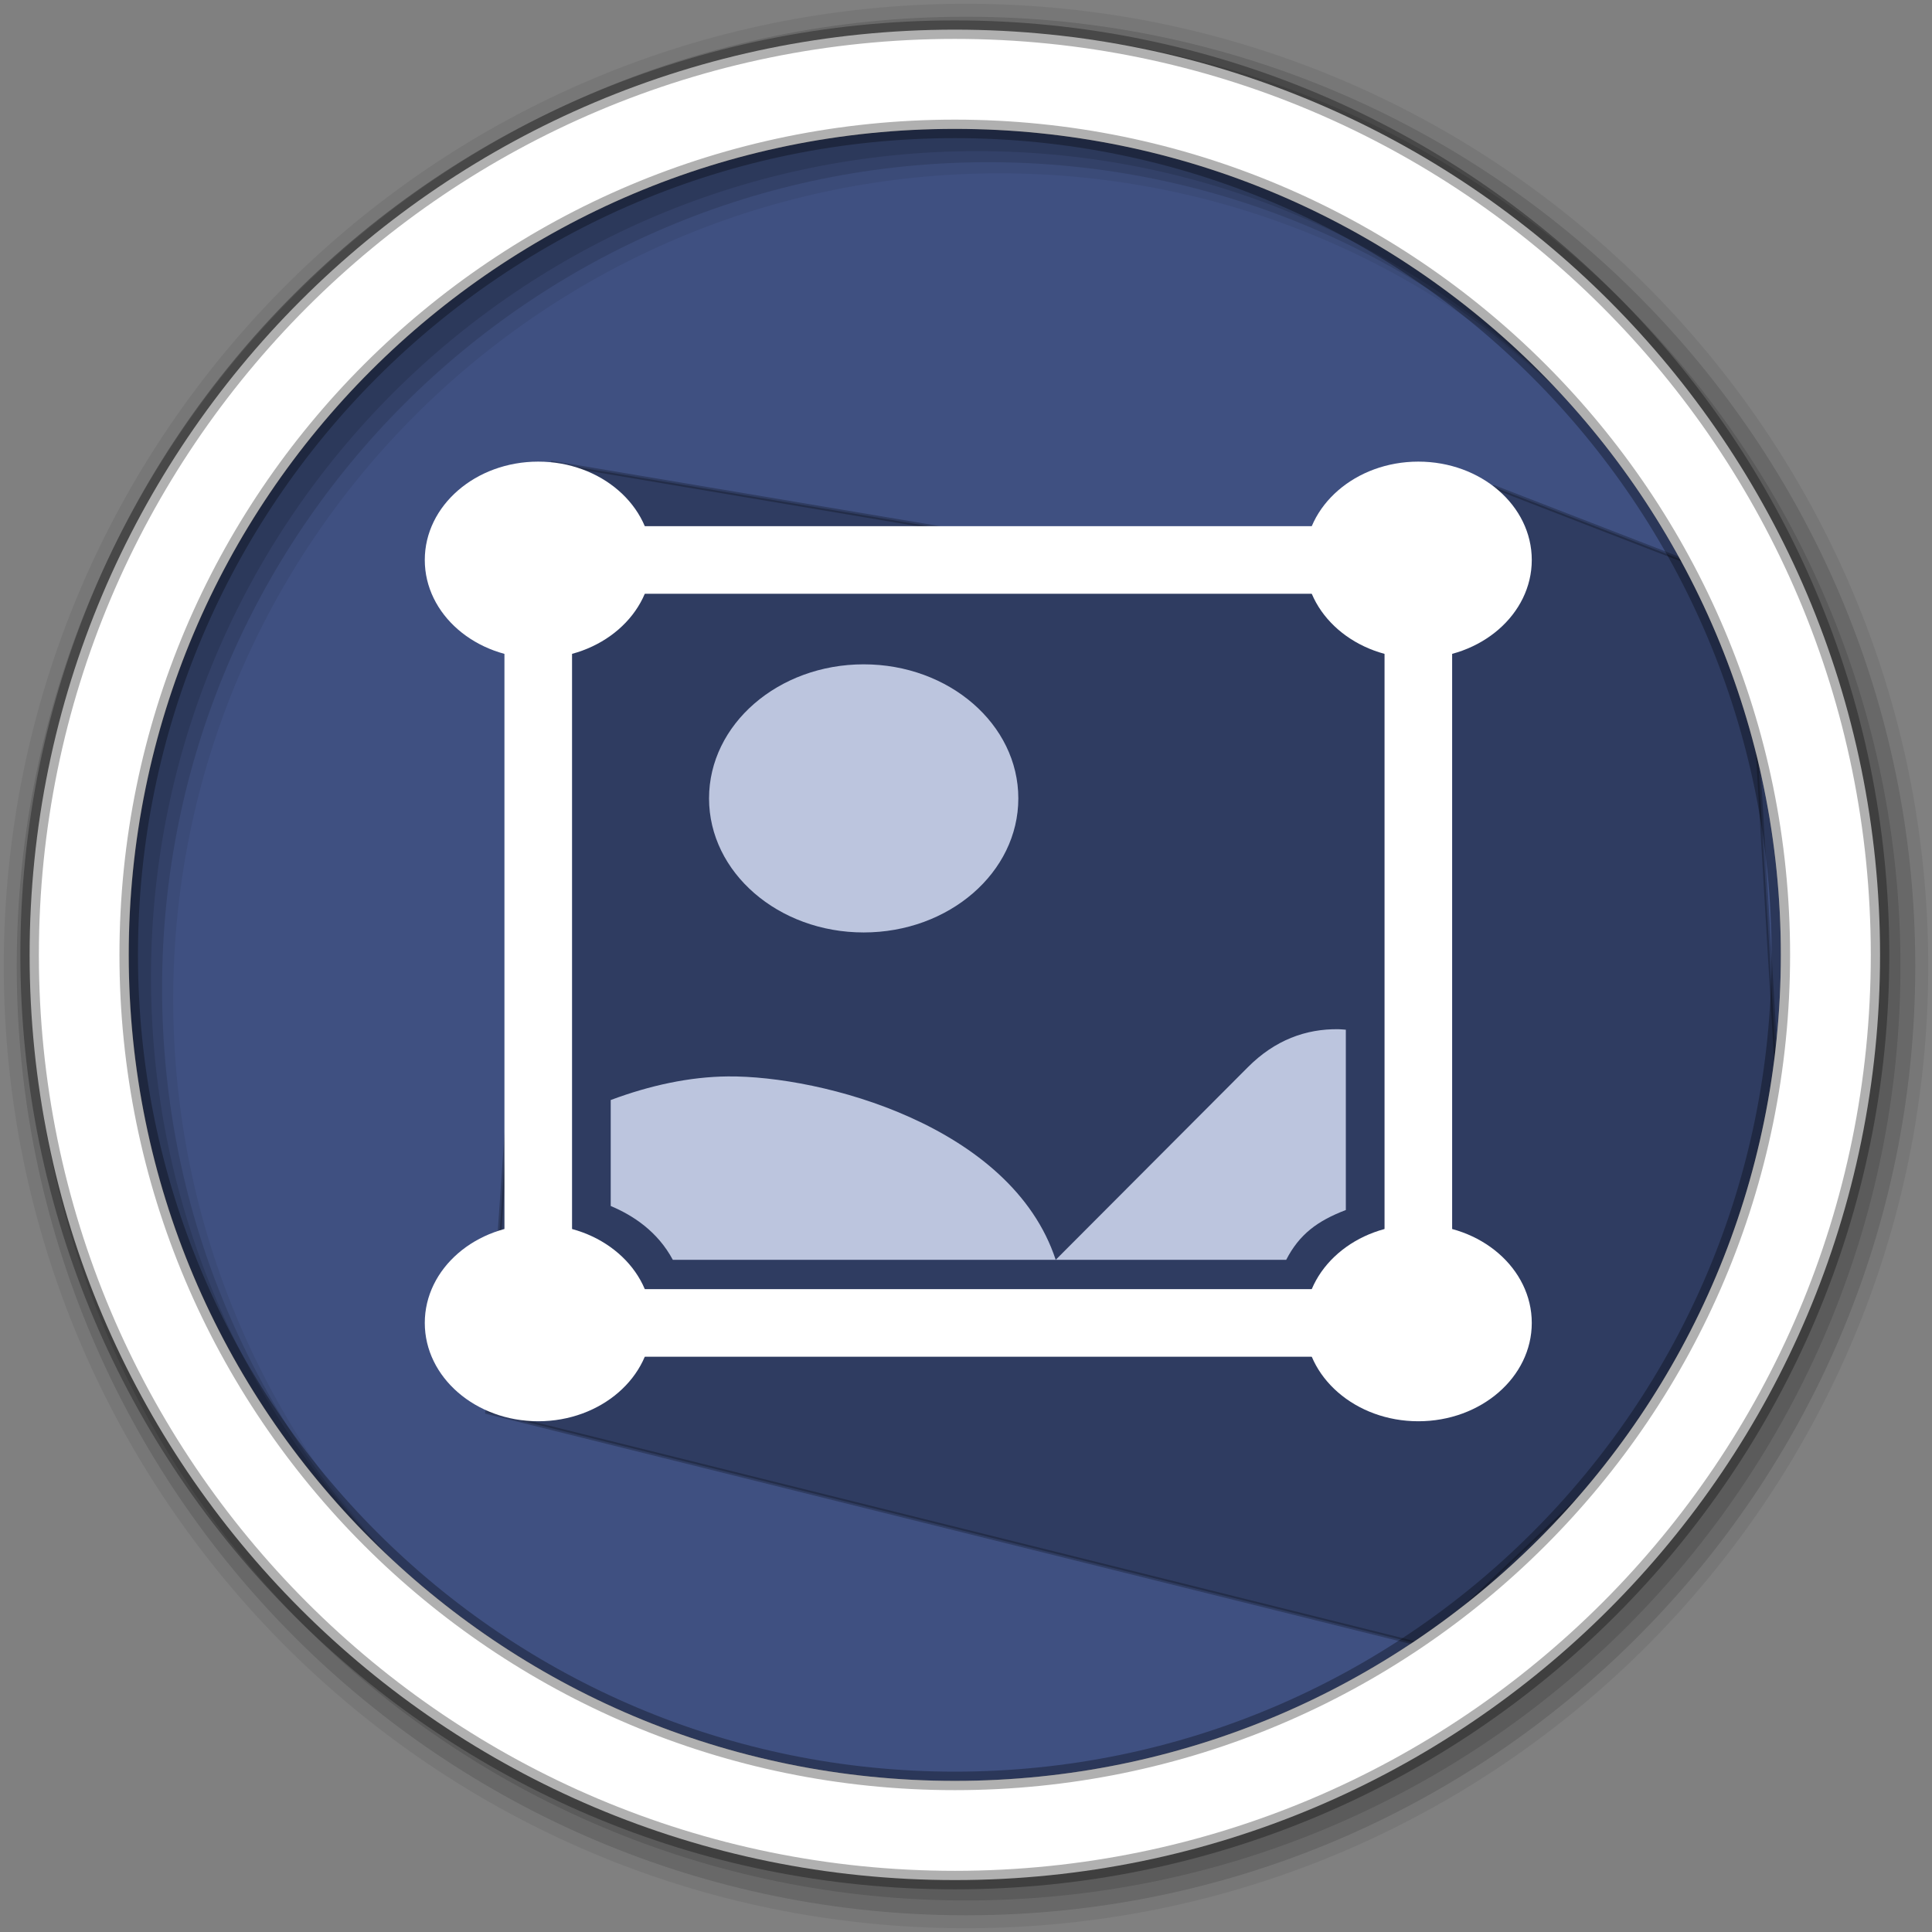 <svg height="512" viewBox="0 0 512 512" width="512" xmlns="http://www.w3.org/2000/svg">
 <rect x="0" y="0" width="512" height="512" fill="#808080" stroke="none"/>
 <path d="m471.95 253.05c0 120.9-98.01 218.9-218.9 218.9-120.9 0-218.9-98.01-218.9-218.9 0-120.9 98.01-218.9 218.9-218.9 120.9 0 218.9 98.01 218.9 218.9" fill="#3f5081" fill-rule="evenodd"/>
 <path d="m395.932 129.085l67.254 26.034 8.678 146.441-30.373 73.763-64 60.746-248.407-61.831 17.457-251.551 107.407 18.081 75.845 5.053z" fill-rule="evenodd" opacity=".25" stroke="#000000"/>
 <path d="m256 1c-140.83 0-255 114.17-255 255 0 140.83 114.17 255 255 255 140.83 0 255-114.17 255-255 0-140.83-114.17-255-255-255m8.827 44.931c120.9 0 218.9 98 218.9 218.9 0 120.9-98 218.9-218.9 218.9-120.9 0-218.93-98-218.93-218.9 0-120.9 98.03-218.9 218.93-218.9" fill-opacity=".067" fill-rule="evenodd"/>
 <g fill-opacity=".129" fill-rule="evenodd">
  <path d="m256 4.433c-138.94 0-251.57 112.63-251.57 251.57 0 138.94 112.63 251.57 251.57 251.57 138.94 0 251.57-112.63 251.57-251.57 0-138.94-112.63-251.57-251.57-251.57m5.885 38.556c120.9 0 218.9 98 218.9 218.9 0 120.9-98 218.9-218.9 218.9-120.9 0-218.93-98-218.93-218.9 0-120.9 98.03-218.9 218.93-218.9"/>
  <path d="m256 8.356c-136.77 0-247.64 110.87-247.64 247.64 0 136.77 110.87 247.64 247.64 247.64 136.77 0 247.64-110.87 247.64-247.64 0-136.77-110.87-247.64-247.64-247.64m2.942 31.691c120.9 0 218.9 98 218.9 218.9 0 120.9-98 218.9-218.9 218.9-120.9 0-218.93-98-218.93-218.9 0-120.9 98.03-218.9 218.93-218.9"/>
 </g>
 <path d="m253.04 7.859c-135.42 0-245.19 109.78-245.19 245.19 0 135.42 109.78 245.19 245.19 245.19 135.42 0 245.19-109.78 245.19-245.19 0-135.42-109.78-245.19-245.19-245.19zm0 26.297c120.9 0 218.9 98 218.9 218.9 0 120.9-98 218.9-218.9 218.9-120.9 0-218.93-98-218.93-218.9 0-120.9 98.03-218.9 218.93-218.9z" fill="#ffffff" fill-rule="evenodd" stroke="#000000" stroke-opacity=".31" stroke-width="4.904"/>
 <ellipse cx="228.885" cy="211.581" fill="#bcc5de" overflow="visible" rx="40.982" ry="35.527"/>
 <rect fill="none" height="202.189" overflow="visible" rx="12.713" ry="11.02" stroke="#ffffff" stroke-width="17.915" width="233.236" x="142.64" y="148.4"/>
 <path d="m354.708 272.752c-8.656-.126-16.847 2.889-23.976 10.034l-50.959 51.082h61.082c3.486-6.772 8.294-10.331 15.807-13.2v-47.785c-.652-.044-1.307-.121-1.954-.13z" fill="#bcc5de"/>
 <path d="m192.888 285.262c-10.056.093-20.608 2.353-31.041 6.255v28.082c5.946 2.508 12.427 6.745 16.46 14.269h101.466c-11.704-35.62-62.084-48.835-86.885-48.606z" fill="#bcc5de"/>
 <ellipse cx="375.872" cy="148.397" fill="#ffffff" overflow="visible" rx="30.064" ry="26.062"/>
 <ellipse cx="142.636" cy="148.397" fill="#ffffff" overflow="visible" rx="30.064" ry="26.062"/>
 <ellipse cx="375.872" cy="350.586" fill="#ffffff" overflow="visible" rx="30.064" ry="26.062"/>
 <ellipse cx="142.636" cy="350.586" fill="#ffffff" overflow="visible" rx="30.064" ry="26.062"/>
</svg>
